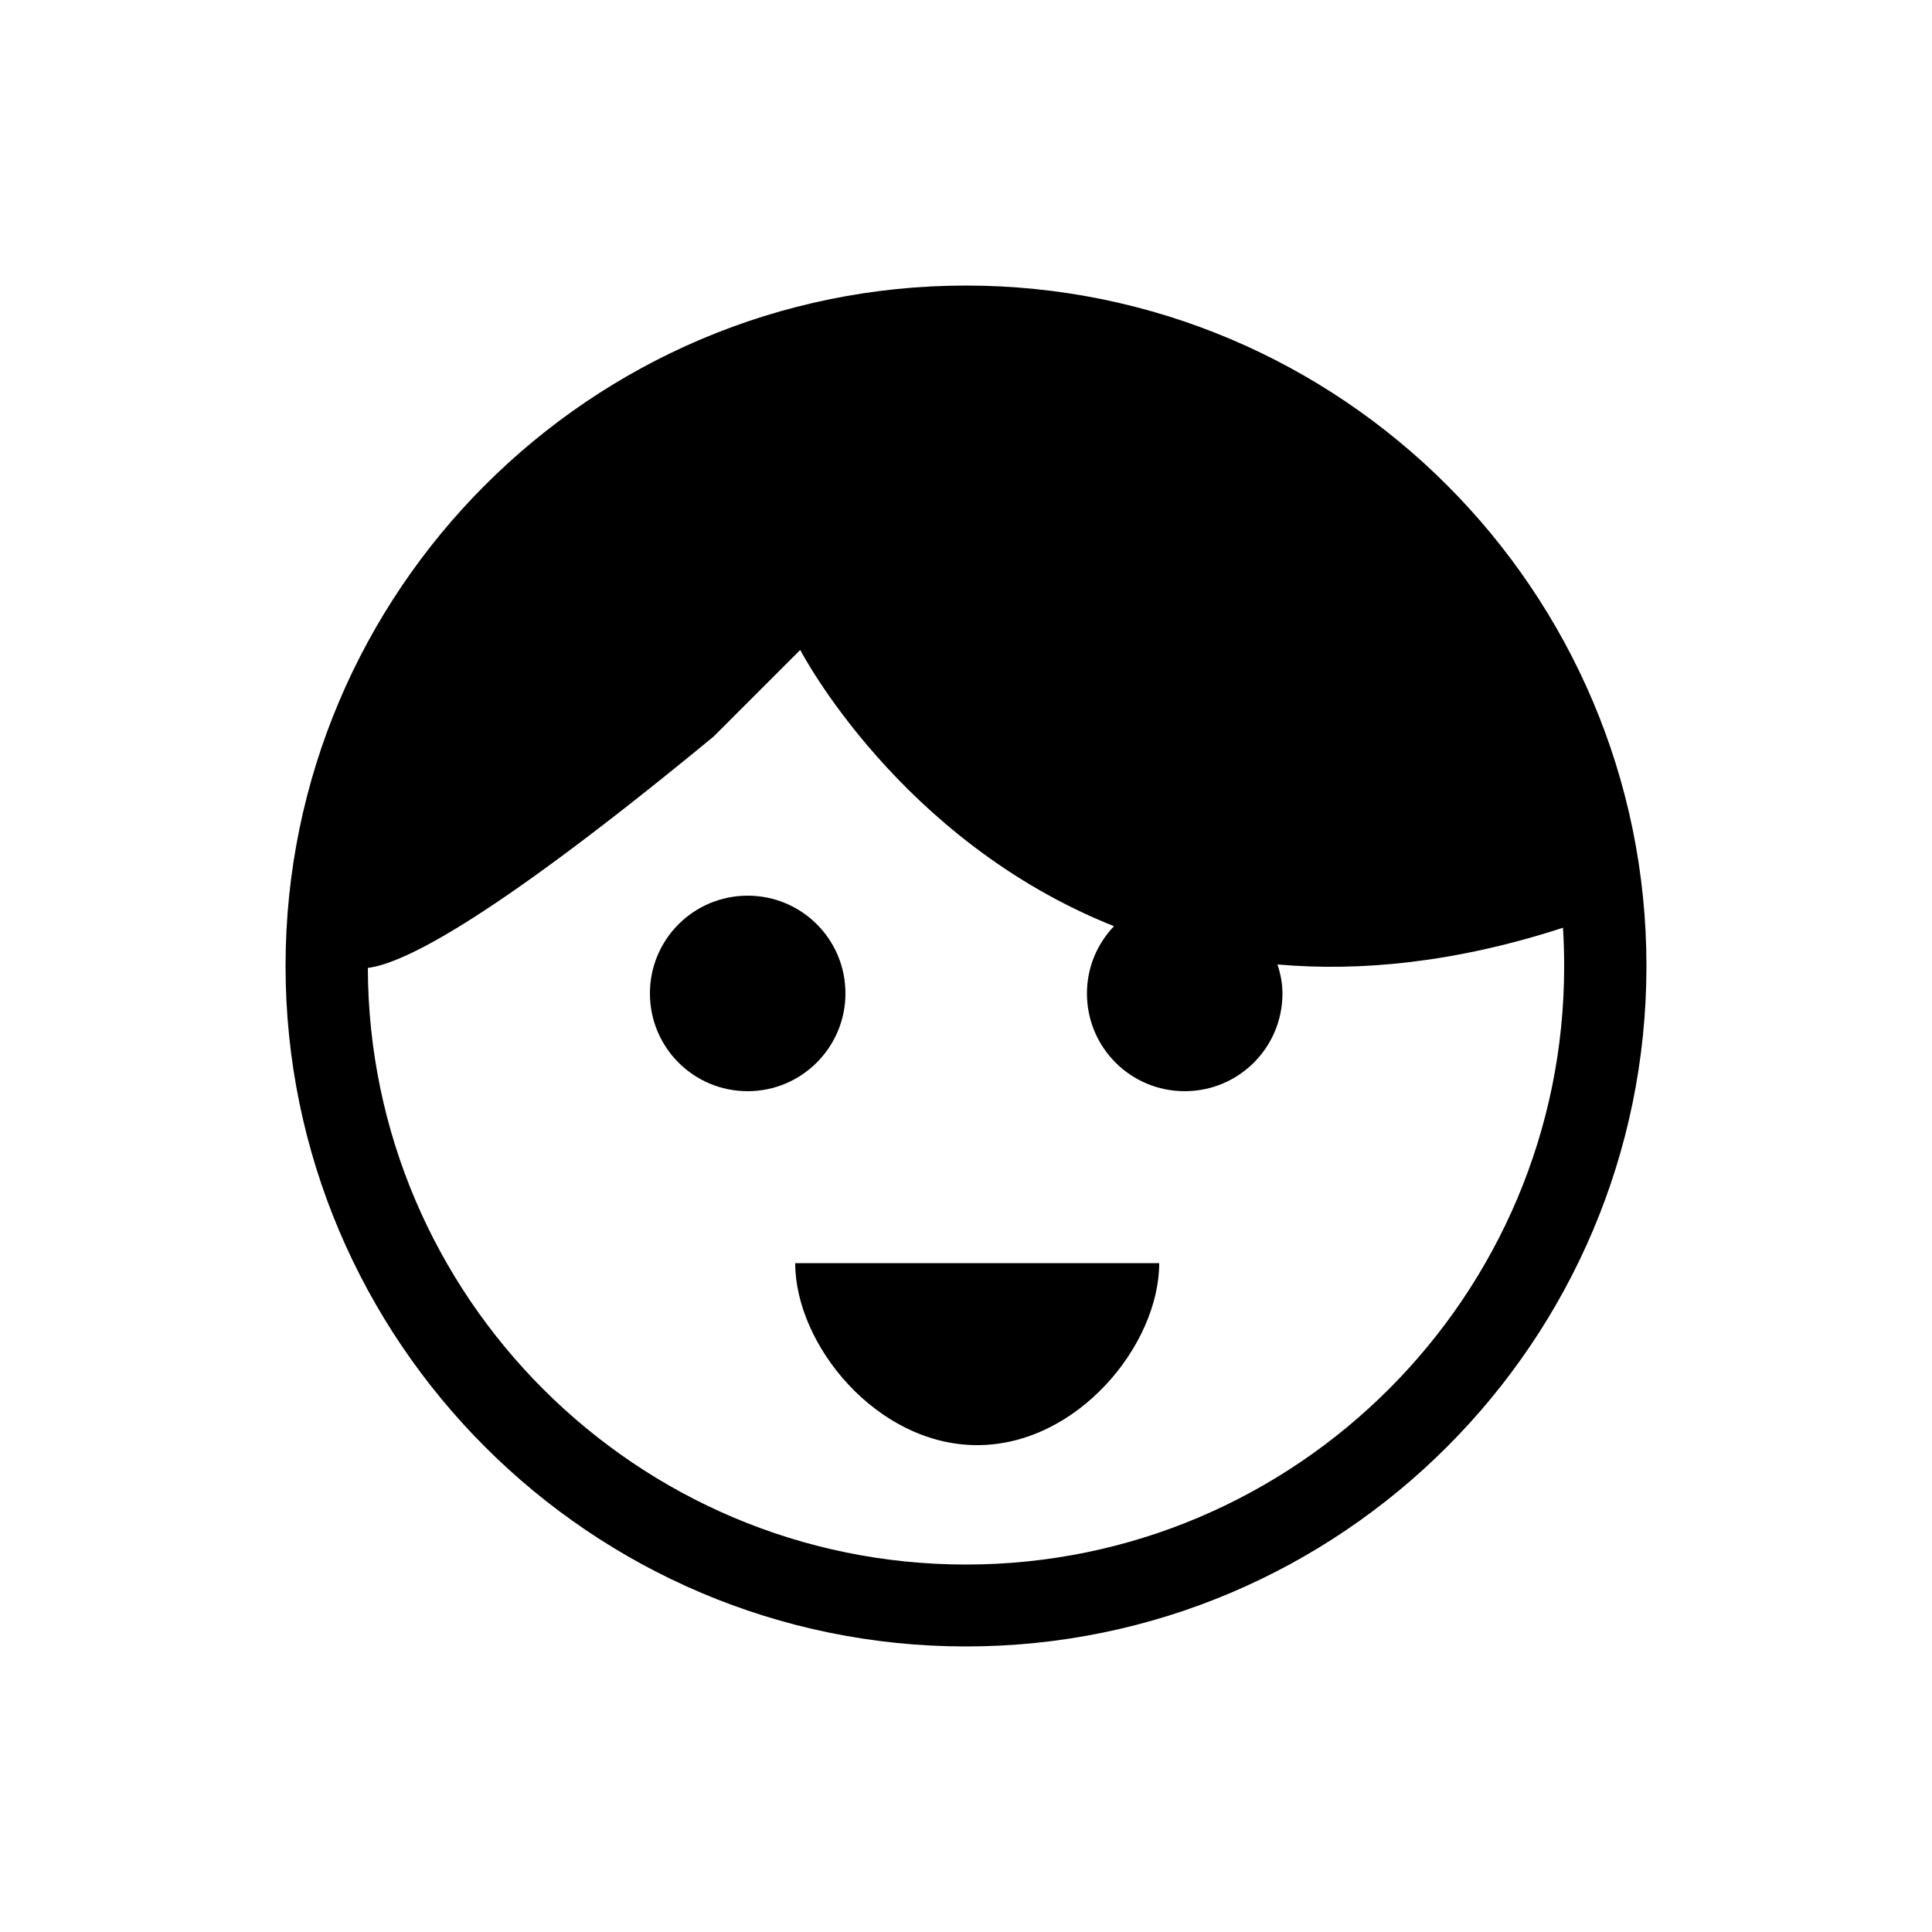 <?xml version="1.0" encoding="utf-8"?>
<!-- Generator: Adobe Illustrator 18.0.0, SVG Export Plug-In . SVG Version: 6.00 Build 0)  -->
<!DOCTYPE svg PUBLIC "-//W3C//DTD SVG 1.1//EN" "http://www.w3.org/Graphics/SVG/1.1/DTD/svg11.dtd">
<svg version="1.1" id="Layer_1" xmlns="http://www.w3.org/2000/svg" xmlns:xlink="http://www.w3.org/1999/xlink" x="0px" y="0px"
	 viewBox="0 0 500 500" enable-background="new 0 0 500 500" xml:space="preserve">
<g display="none">
	<path display="inline" d="M259,73.2c-97.1,0-176.1,79-176.1,176.1c0,97.1,79,176.1,176.1,176.1c97.1,0,176-79,176-176.1
		C435,152.2,356.1,73.2,259,73.2z M259,404.1c-85.4,0-154.9-69.5-154.9-154.9c0-12.4,1.5-24.4,4.2-35.9
		c12.1-3.9,36.6-18.8,85.3-58.9l22.4-22.4c0,0,58.3,112.9,191.6,73.7c4.1,13.8,6.3,28.4,6.3,43.5C413.8,334.7,344.4,404.1,259,404.1
		z"/>
	<path display="inline" d="M227.8,256.3c0-14-11.3-25.3-25.3-25.3c-14,0-25.3,11.3-25.3,25.3c0,14,11.3,25.3,25.3,25.3
		C216.5,281.7,227.8,270.3,227.8,256.3z"/>
	<path display="inline" d="M315.5,231c-14,0-25.3,11.3-25.3,25.3c0,14,11.3,25.3,25.3,25.3c14,0,25.3-11.3,25.3-25.3
		C340.8,242.4,329.5,231,315.5,231z"/>
	<path display="inline" d="M262,333.5c-30.4,0-54.2,14.7-54.2,33.6c0,3.9,3.2,7.1,7.1,7.1s7.1-3.2,7.1-7.1c0-9.2,16.4-19.4,40-19.4
		c23.6,0,40,10.2,40,19.4c0,3.9,3.2,7.1,7.1,7.1c3.9,0,7.1-3.2,7.1-7.1C316.1,348.2,292.3,333.5,262,333.5z"/>
	<path display="inline" d="M208.1,211.4c3.8,1,7.6-1.3,8.6-5.1c1-3.8-1.3-7.6-5.1-8.6c-28.9-7.4-57.9,7.8-64.6,33.9
		c-1,3.8,1.3,7.6,5.1,8.6c0.6,0.2,1.2,0.2,1.8,0.2c3.1,0,6-2.1,6.8-5.3C165.5,216.5,186.7,205.9,208.1,211.4z"/>
</g>
<g display="none">
	<path display="inline" d="M259,75.1c-97.1,0-176.1,79-176.1,176.1c0,97.1,79,176.1,176.1,176.1c97.1,0,176.1-79,176.1-176.1
		C435,154.1,356.1,75.1,259,75.1z M259,406c-85.4,0-154.9-69.5-154.9-154.9c0-12.4,1.5-24.4,4.2-35.9c12.1-3.9,36.6-18.8,85.3-58.9
		L216,134c0,0,58.3,112.9,191.6,73.7c4,13.8,6.3,28.4,6.3,43.5C413.9,336.6,344.4,406,259,406z"/>
	<path display="inline" d="M227.8,262.6c0-14-11.3-25.3-25.3-25.3c-14,0-25.3,11.3-25.3,25.3c0,14,11.3,25.3,25.3,25.3
		C216.5,287.9,227.8,276.6,227.8,262.6z"/>
	<path display="inline" d="M315.5,237.3c-14,0-25.3,11.3-25.3,25.3c0,14,11.3,25.3,25.3,25.3c14,0,25.3-11.3,25.3-25.3
		C340.8,248.6,329.5,237.3,315.5,237.3z"/>
	<path display="inline" d="M307.9,336.5H216c-3.9,0-7.1,2.4-7.1,6.3c0,3.9,3.2,6.3,7.1,6.3h91.9c3.9,0,7.1-2.4,7.1-6.3
		C314.9,338.9,311.8,336.5,307.9,336.5z"/>
</g>
<g>
	<path d="M250,73.9c-97.1,0-176.1,79-176.1,176.1c0,97.1,79,176.1,176.1,176.1c97.1,0,176.1-79,176.1-176.1
		C426.1,152.9,347.1,73.9,250,73.9z M250,404.9c-85.2,0-154.6-69.2-154.8-154.4c10.2-1.3,34.3-14.4,89.5-59.9l22.4-22.4
		c0,0,25.5,49.3,81.2,71.5c-4.3,4.5-7,10.6-7,17.4c0,14,11.3,25.3,25.3,25.3c14,0,25.3-11.3,25.3-25.3c0-2.6-0.5-5.1-1.3-7.5
		c21.6,1.9,46.2-0.5,73.9-9.5c0.2,3.3,0.3,6.6,0.3,9.9C404.9,335.4,335.4,404.9,250,404.9z"/>
	<path d="M218.8,257.1c0-14-11.3-25.3-25.3-25.3c-14,0-25.3,11.3-25.3,25.3c0,14,11.3,25.3,25.3,25.3
		C207.5,282.4,218.8,271,218.8,257.1z"/>
	<path d="M252.9,374c26,0,47.1-26,47.1-47.1h-94.2C205.8,348,226.9,374,252.9,374z"/>
</g>
</svg>
